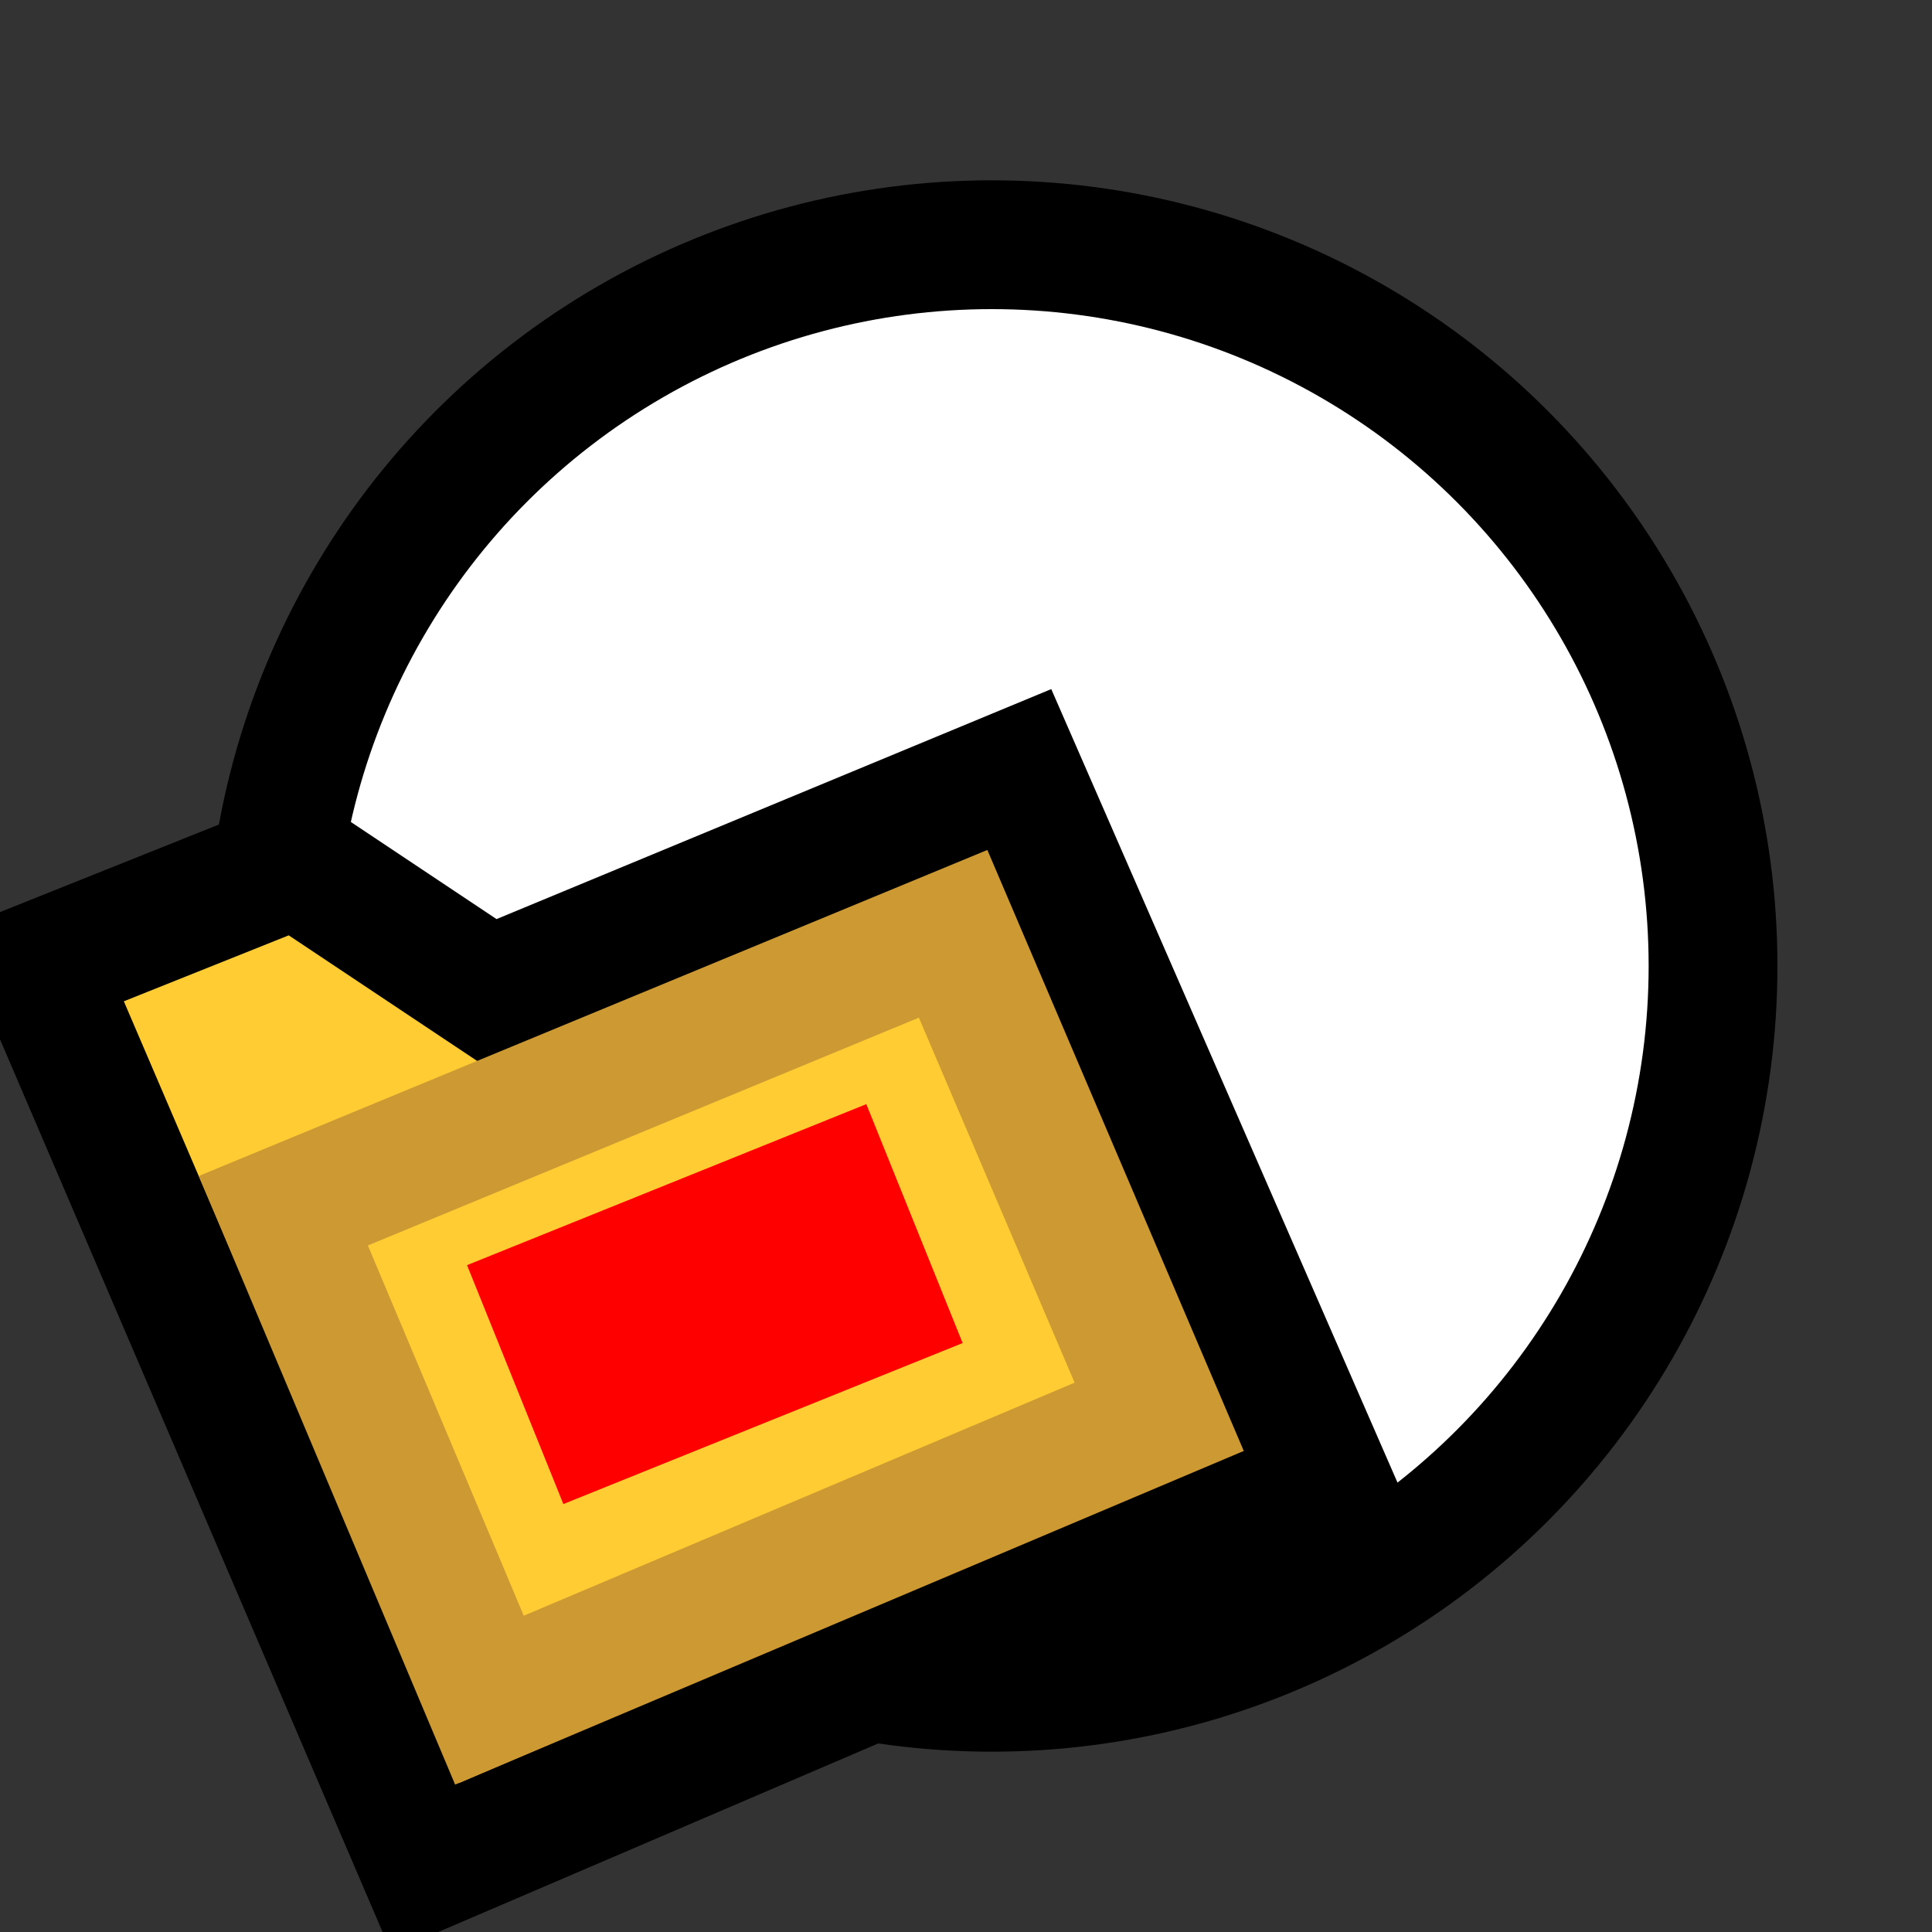 <svg version="1.1" xmlns="http://www.w3.org/2000/svg" viewBox="0 0 15 15">
<rect x="0" y="0" width="15" height="15" fill="#333333" stroke="none"/>
<circle cx="7.7" cy="7.5" r="5.6" stroke="#000" fill="#FFF"/>
<path d="M0.3,7.5L2.3,6.7L3.8,7.7L7.9,6L10.3,11.5L3.3,14.5Z" stroke="#000" fill="#FC3"/>
<path d="M2.2,9.4L7.4,7.25L9,11L3.8,13.2Z" stroke="#C93" fill="#FC3"/>
<line x1="4" y1="10.75" x2="7.1" y2="9.5" stroke="#F00" stroke-width="2"/>
</svg>
